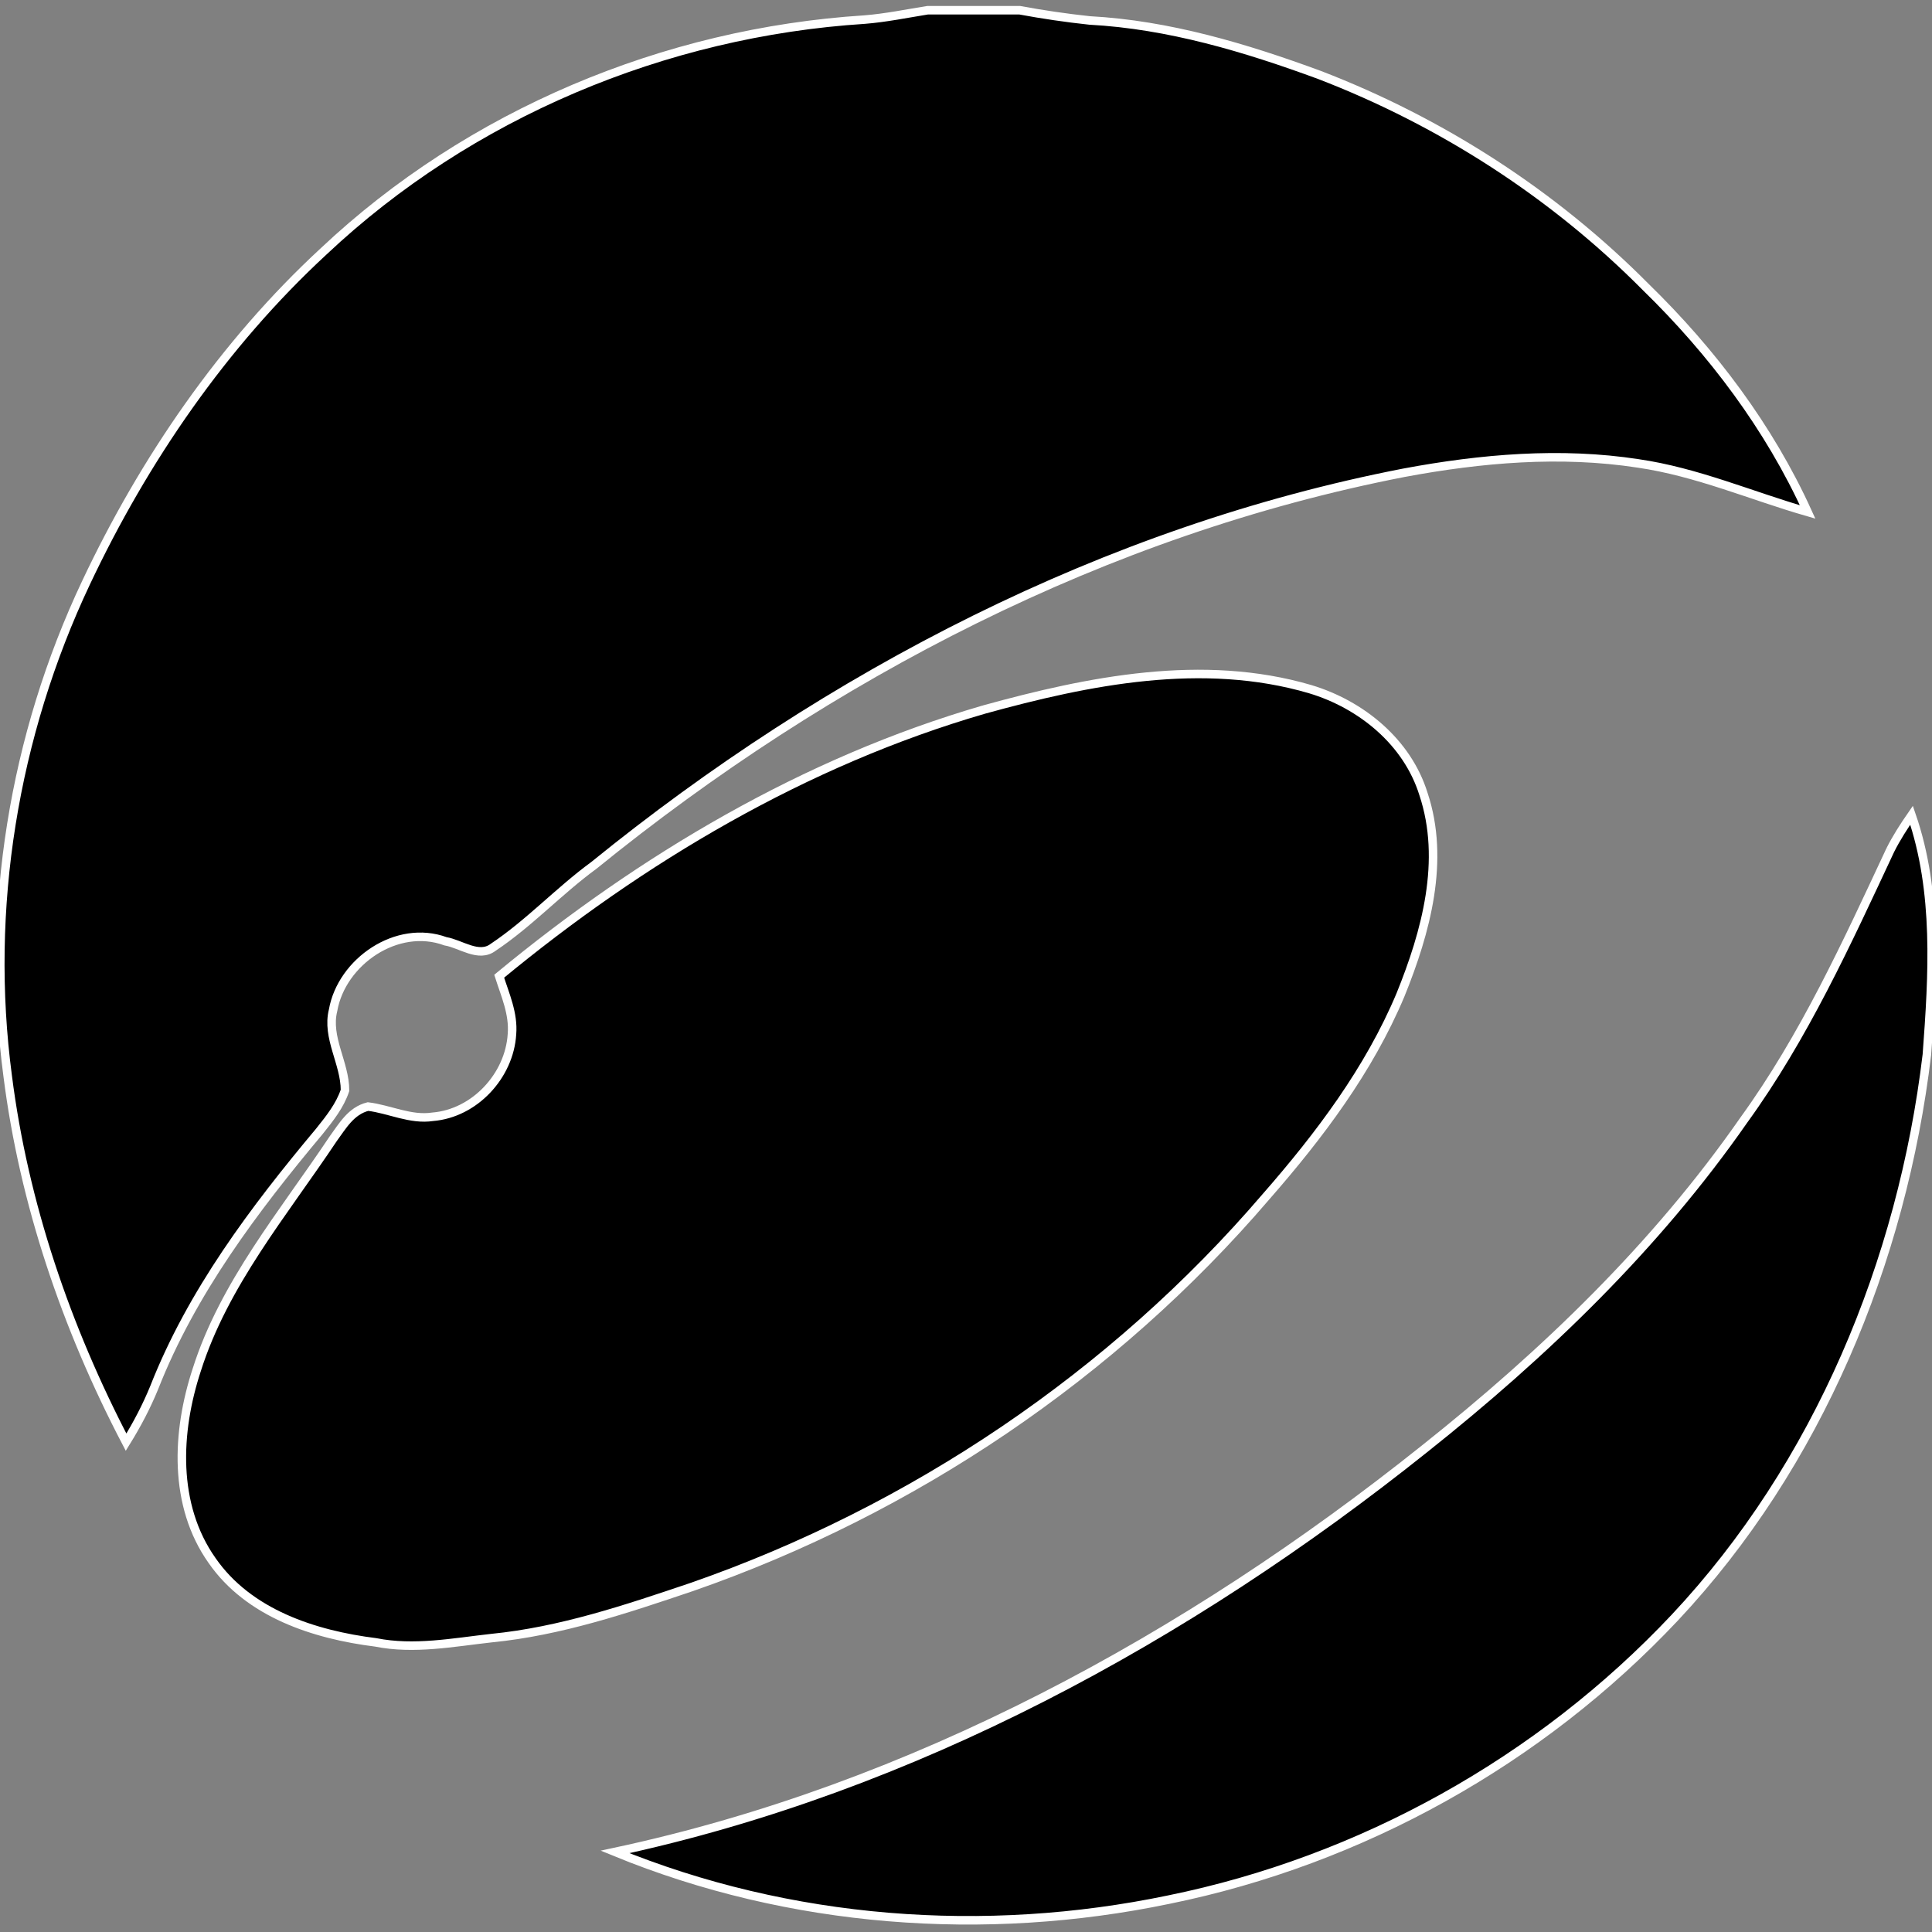 <?xml version="1.0" encoding="utf-8"?>
<!-- Generator: Adobe Illustrator 22.0.1, SVG Export Plug-In . SVG Version: 6.00 Build 0)  -->
<svg version="1.1" id="Layer_1" xmlns="http://www.w3.org/2000/svg" xmlns:xlink="http://www.w3.org/1999/xlink" x="0px" y="0px"
	 viewBox="0 0 226.8 226.8" style="enable-background:new 0 0 226.8 226.8;" xml:space="preserve">
<rect x="0" y="0" width="226.8" height="226.8" fill="#808080" stroke="none"/>
<style type="text/css">
	.st0{stroke:#FFFFFF;stroke-miterlimit:10;}
</style>
<path class="st0" d="M108.9,1.2h10.8c2.7,0.5,5.4,0.9,8.2,1.2c9.3,0.5,18.3,3.2,27,6.4c14.3,5.5,27.5,14,38.3,24.9
	c7.8,7.6,14.5,16.5,19,26.4c-6.6-1.9-13-4.7-19.9-5.7c-9.1-1.4-18.4-0.6-27.5,1.1c-35,6.8-67.5,23.7-95.1,46.1
	c-4.1,3-7.6,6.8-11.8,9.6c-1.7,1.3-3.8-0.4-5.6-0.7c-5.7-2.1-12.2,2.4-13.2,8.1c-0.8,3.2,1.4,6.2,1.4,9.4c-0.6,1.8-1.8,3.3-3,4.8
	c-7.7,9.2-15,18.9-19.4,30.1c-0.9,2.2-2,4.3-3.3,6.4c-7-13.4-12-28-13.9-43c-2.6-19.6,0.7-39.9,9.2-57.9C16.9,54,26.2,40.4,38,29.5
	C55.1,13.4,78,3.8,101.5,2.3C104,2.1,106.4,1.6,108.9,1.2z"/>
<path class="st0" d="M115.5,83.3c12.3-3.4,25.7-6.1,38.3-2.4c6,1.8,11.4,6.2,13.3,12.3c2.6,7.8,0.3,16.2-2.7,23.6
	c-3.7,8.8-9.5,16.5-15.8,23.7c-17.9,20.9-41.5,36.8-67.4,45.8c-7.7,2.6-15.4,5.2-23.5,6c-4.5,0.5-9.1,1.4-13.6,0.5
	c-7.2-0.9-14.9-3.4-19.2-9.6c-4.6-6.5-4.2-15.1-1.8-22.4c3.2-10.1,10.2-18.4,16-27.1c1.1-1.5,2.1-3.3,4.1-3.8c2.5,0.3,5,1.6,7.6,1.2
	c4.9-0.4,9-4.8,9.3-9.7c0.2-2.4-0.8-4.6-1.5-6.8C75.3,100.8,94.5,89.4,115.5,83.3"/>
<path class="st0" d="M221.9,99.8c0.7-1.4,1.6-2.8,2.5-4.1c3.1,9,2.5,18.7,1.8,28.1c-2.9,24.3-12.8,48.2-29.6,66.1
	c-15.8,16.8-36.8,28.5-59.4,33.1c-21.6,4.5-44.5,2.8-65-5.6c35-7.5,67.2-25.1,95-47.3c14.1-11.2,27.2-23.8,37.5-38.6
	C211.8,121.7,216.8,110.7,221.9,99.8"/>
</svg>
